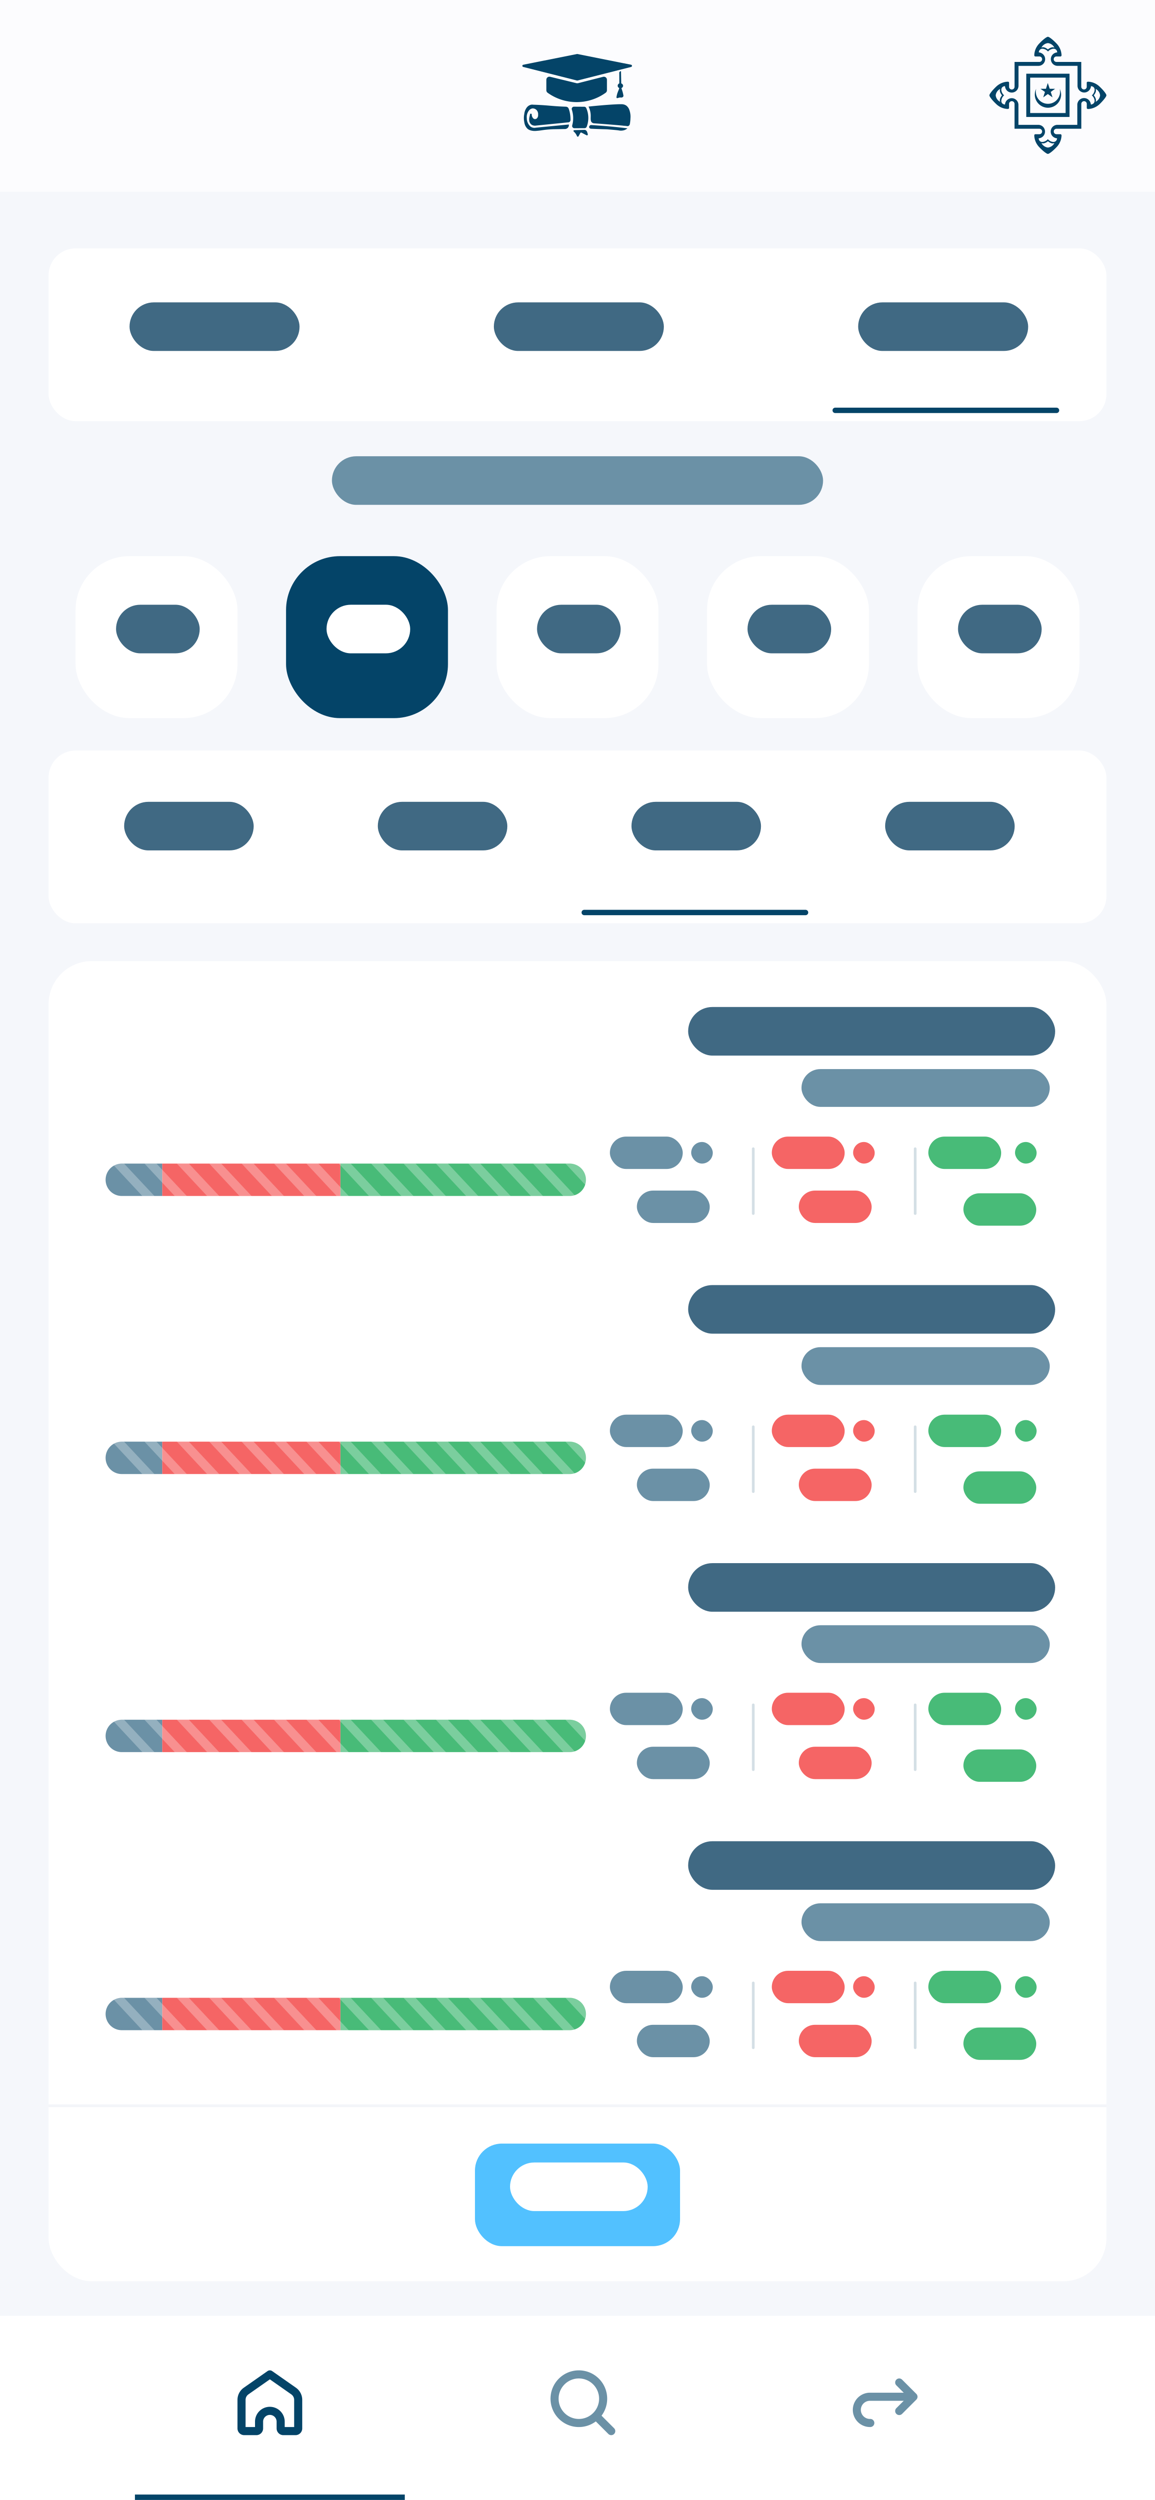 <svg xmlns="http://www.w3.org/2000/svg" xmlns:xlink="http://www.w3.org/1999/xlink" width="428" height="926" viewBox="0 0 428 926">
  <defs>
    <filter id="Square" x="9" y="347" width="410" height="507" filterUnits="userSpaceOnUse">
      <feOffset dy="3" input="SourceAlpha"/>
      <feGaussianBlur stdDeviation="3" result="blur"/>
      <feFlood flood-color="#044468" flood-opacity="0.161"/>
      <feComposite operator="in" in2="blur"/>
      <feComposite in="SourceGraphic"/>
    </filter>
    <clipPath id="clip-path">
      <rect width="368" height="399" fill="none"/>
    </clipPath>
    <clipPath id="clip-path-2">
      <rect x="-147" y="20" width="368" height="81" fill="none"/>
    </clipPath>
    <clipPath id="clip-path-3">
      <rect width="211.961" height="17.189" fill="none"/>
    </clipPath>
    <filter id="Btn" x="167" y="785" width="94" height="56" filterUnits="userSpaceOnUse">
      <feOffset dy="3" input="SourceAlpha"/>
      <feGaussianBlur stdDeviation="3" result="blur-2"/>
      <feFlood flood-color="#044468" flood-opacity="0.161"/>
      <feComposite operator="in" in2="blur-2"/>
      <feComposite in="SourceGraphic"/>
    </filter>
    <filter id="Btn-2" x="331" y="197" width="78" height="78" filterUnits="userSpaceOnUse">
      <feOffset dy="3" input="SourceAlpha"/>
      <feGaussianBlur stdDeviation="3" result="blur-3"/>
      <feFlood flood-color="#044468" flood-opacity="0.161"/>
      <feComposite operator="in" in2="blur-3"/>
      <feComposite in="SourceGraphic"/>
    </filter>
    <filter id="Btn-3" x="253" y="197" width="78" height="78" filterUnits="userSpaceOnUse">
      <feOffset dy="3" input="SourceAlpha"/>
      <feGaussianBlur stdDeviation="3" result="blur-4"/>
      <feFlood flood-color="#044468" flood-opacity="0.161"/>
      <feComposite operator="in" in2="blur-4"/>
      <feComposite in="SourceGraphic"/>
    </filter>
    <filter id="Btn-4" x="175" y="197" width="78" height="78" filterUnits="userSpaceOnUse">
      <feOffset dy="3" input="SourceAlpha"/>
      <feGaussianBlur stdDeviation="3" result="blur-5"/>
      <feFlood flood-color="#044468" flood-opacity="0.161"/>
      <feComposite operator="in" in2="blur-5"/>
      <feComposite in="SourceGraphic"/>
    </filter>
    <filter id="Btn-5" x="97" y="197" width="78" height="78" filterUnits="userSpaceOnUse">
      <feOffset dy="3" input="SourceAlpha"/>
      <feGaussianBlur stdDeviation="3" result="blur-6"/>
      <feFlood flood-color="#044468" flood-opacity="0.161"/>
      <feComposite operator="in" in2="blur-6"/>
      <feComposite in="SourceGraphic"/>
    </filter>
    <filter id="Btn-6" x="19" y="197" width="78" height="78" filterUnits="userSpaceOnUse">
      <feOffset dy="3" input="SourceAlpha"/>
      <feGaussianBlur stdDeviation="3" result="blur-7"/>
      <feFlood flood-color="#044468" flood-opacity="0.161"/>
      <feComposite operator="in" in2="blur-7"/>
      <feComposite in="SourceGraphic"/>
    </filter>
    <filter id="Square-2" x="9" y="269" width="410" height="82" filterUnits="userSpaceOnUse">
      <feOffset dy="3" input="SourceAlpha"/>
      <feGaussianBlur stdDeviation="3" result="blur-8"/>
      <feFlood flood-color="#044468" flood-opacity="0.161"/>
      <feComposite operator="in" in2="blur-8"/>
      <feComposite in="SourceGraphic"/>
    </filter>
    <clipPath id="clip-path-10">
      <rect width="368" height="28" fill="none"/>
    </clipPath>
    <filter id="Square-3" x="9" y="83" width="410" height="82" filterUnits="userSpaceOnUse">
      <feOffset dy="3" input="SourceAlpha"/>
      <feGaussianBlur stdDeviation="3" result="blur-9"/>
      <feFlood flood-color="#044468" flood-opacity="0.161"/>
      <feComposite operator="in" in2="blur-9"/>
      <feComposite in="SourceGraphic"/>
    </filter>
    <clipPath id="clip-path-11">
      <rect width="368" height="32" fill="none"/>
    </clipPath>
    <filter id="Menu" x="-6" y="851.802" width="440" height="78.197" filterUnits="userSpaceOnUse">
      <feOffset dy="-2" input="SourceAlpha"/>
      <feGaussianBlur stdDeviation="2" result="blur-10"/>
      <feFlood flood-color="#044468" flood-opacity="0.2"/>
      <feComposite operator="in" in2="blur-10"/>
      <feComposite in="SourceGraphic"/>
    </filter>
    <clipPath id="clip-Schools_Plachoder">
      <rect width="428" height="926"/>
    </clipPath>
  </defs>
  <g id="Schools_Plachoder" data-name="Schools – Plachoder" clip-path="url(#clip-Schools_Plachoder)">
    <rect width="428" height="926" fill="#fff"/>
    <g id="Section" transform="translate(-15 -34.708)">
      <rect id="Content" width="428" height="860" transform="translate(15 34.708)" fill="#f5f7fb"/>
      <g id="Articles" transform="translate(64.125 280.334)">
        <g id="Square-4" data-name="Square" transform="translate(-31.125 107.375)">
          <g transform="matrix(1, 0, 0, 1, -18, -353)" filter="url(#Square)">
            <rect id="Square-5" data-name="Square" width="392" height="489" rx="16" transform="translate(18 353)" fill="#fff"/>
          </g>
        </g>
        <line id="Break" x2="392" transform="translate(-31.125 534.375)" fill="none" stroke="#f3f5f9" stroke-width="1"/>
        <g id="Grid" transform="translate(-19.125 119.375)">
          <g id="List" clip-path="url(#clip-path)">
            <g id="Overlay" transform="translate(147 -12)" clip-path="url(#clip-path-2)" style="isolation: isolate">
              <g id="Schools" transform="translate(-100.369 -12.198)">
                <rect id="Square-6" data-name="Square" width="359.869" height="81" transform="translate(-41.5 32.197)" fill="none"/>
                <g id="_ٍStatus" data-name="ٍStatus" transform="translate(-6 44.823)">
                  <g id="Progresss" transform="translate(-34.02 44.375)">
                    <path id="Division" d="M0,0H85a6,6,0,0,1,6,6V6a6,6,0,0,1-6,6H0a0,0,0,0,1,0,0V0A0,0,0,0,1,0,0Z" transform="translate(89.52 1)" fill="#48bb78"/>
                    <path id="Division-2" data-name="Division" d="M6,0H21a0,0,0,0,1,0,0V12a0,0,0,0,1,0,0H6A6,6,0,0,1,0,6V6A6,6,0,0,1,6,0Z" transform="translate(2.52 1)" fill="#6b91a6"/>
                    <rect id="Division-3" data-name="Division" width="66" height="12" transform="translate(23.52 1)" fill="#f56565"/>
                    <g id="Patterns" transform="translate(2.559 -1.595)" clip-path="url(#clip-path-3)">
                      <g transform="translate(-38.559 1.625)">
                        <path id="Pattern" d="M-.135,5.058,3.117,8.091l.034,16.5L-.132,21.525Z" transform="translate(37.564 -2.829) rotate(-43)" fill="rgba(255,255,255,0.28)"/>
                      </g>
                      <g transform="translate(-26.559 1.625)">
                        <path id="Pattern-2" data-name="Pattern" d="M-.135,5.058,3.117,8.091l.034,16.5L-.132,21.525Z" transform="translate(37.564 -2.829) rotate(-43)" fill="rgba(255,255,255,0.28)"/>
                      </g>
                      <g transform="translate(-14.559 1.625)">
                        <path id="Pattern-3" data-name="Pattern" d="M-.135,5.058,3.117,8.091l.034,16.5L-.132,21.525Z" transform="translate(37.564 -2.829) rotate(-43)" fill="rgba(255,255,255,0.28)"/>
                      </g>
                      <g transform="translate(-2.559 1.625)">
                        <path id="Pattern-4" data-name="Pattern" d="M-.135,5.058,3.117,8.091l.034,16.5L-.132,21.525Z" transform="translate(37.564 -2.829) rotate(-43)" fill="rgba(255,255,255,0.28)"/>
                      </g>
                      <g transform="translate(9.441 1.625)">
                        <path id="Pattern-5" data-name="Pattern" d="M-.135,5.058,3.117,8.091l.034,16.5L-.132,21.525Z" transform="translate(37.564 -2.829) rotate(-43)" fill="rgba(255,255,255,0.28)"/>
                      </g>
                      <g transform="translate(21.441 1.625)">
                        <path id="Pattern-6" data-name="Pattern" d="M-.135,5.058,3.117,8.091l.034,16.5L-.132,21.525Z" transform="translate(37.564 -2.829) rotate(-43)" fill="rgba(255,255,255,0.28)"/>
                      </g>
                      <g transform="translate(33.441 1.625)">
                        <path id="Pattern-7" data-name="Pattern" d="M-.135,5.058,3.117,8.091l.034,16.5L-.132,21.525Z" transform="translate(37.564 -2.829) rotate(-43)" fill="rgba(255,255,255,0.28)"/>
                      </g>
                      <g transform="translate(45.441 1.625)">
                        <path id="Pattern-8" data-name="Pattern" d="M-.135,5.058,3.117,8.091l.034,16.5L-.132,21.525Z" transform="translate(37.564 -2.829) rotate(-43)" fill="rgba(255,255,255,0.28)"/>
                      </g>
                      <g transform="translate(57.441 1.625)">
                        <path id="Pattern-9" data-name="Pattern" d="M-.135,5.058,3.117,8.091l.034,16.5L-.132,21.525Z" transform="translate(37.564 -2.829) rotate(-43)" fill="rgba(255,255,255,0.28)"/>
                      </g>
                      <g transform="translate(69.441 1.625)">
                        <path id="Pattern-10" data-name="Pattern" d="M-.135,5.058,3.117,8.091l.034,16.5L-.132,21.525Z" transform="translate(37.564 -2.829) rotate(-43)" fill="rgba(255,255,255,0.28)"/>
                      </g>
                      <g transform="translate(81.441 1.625)">
                        <path id="Pattern-11" data-name="Pattern" d="M-.135,5.058,3.117,8.091l.034,16.5L-.132,21.525Z" transform="translate(37.564 -2.829) rotate(-43)" fill="rgba(255,255,255,0.28)"/>
                      </g>
                      <g transform="translate(93.441 1.625)">
                        <path id="Pattern-12" data-name="Pattern" d="M-.135,5.058,3.117,8.091l.034,16.5L-.132,21.525Z" transform="translate(37.564 -2.829) rotate(-43)" fill="rgba(255,255,255,0.28)"/>
                      </g>
                      <g transform="translate(105.441 1.625)">
                        <path id="Pattern-13" data-name="Pattern" d="M-.135,5.058,3.117,8.091l.034,16.5L-.132,21.525Z" transform="translate(37.564 -2.829) rotate(-43)" fill="rgba(255,255,255,0.28)"/>
                      </g>
                      <g transform="translate(117.441 1.625)">
                        <path id="Pattern-14" data-name="Pattern" d="M-.135,5.058,3.117,8.091l.034,16.5L-.132,21.525Z" transform="translate(37.564 -2.829) rotate(-43)" fill="rgba(255,255,255,0.28)"/>
                      </g>
                      <g transform="translate(129.441 1.625)">
                        <path id="Pattern-15" data-name="Pattern" d="M-.135,5.058,3.117,8.091l.034,16.5L-.132,21.525Z" transform="translate(37.564 -2.829) rotate(-43)" fill="rgba(255,255,255,0.28)"/>
                      </g>
                      <g transform="translate(141.441 1.625)">
                        <path id="Pattern-16" data-name="Pattern" d="M-.135,5.058,3.117,8.091l.034,16.5L-.132,21.525Z" transform="translate(37.564 -2.829) rotate(-43)" fill="rgba(255,255,255,0.28)"/>
                      </g>
                      <g transform="translate(153.441 1.625)">
                        <path id="Pattern-17" data-name="Pattern" d="M-.135,5.058,3.117,8.091l.034,16.5L-.132,21.525Z" transform="translate(37.564 -2.829) rotate(-43)" fill="rgba(255,255,255,0.28)"/>
                      </g>
                      <g transform="translate(165.441 1.625)">
                        <path id="Pattern-18" data-name="Pattern" d="M-.135,5.058,3.117,8.091l.034,16.5L-.132,21.525Z" transform="translate(37.564 -2.829) rotate(-43)" fill="rgba(255,255,255,0.28)"/>
                      </g>
                    </g>
                  </g>
                  <g id="List-2" data-name="List">
                    <g id="Count" transform="translate(118.5 -1.625)">
                      <rect id="Eclipse" width="8" height="8" rx="4" transform="translate(67 39)" fill="#6b91a6"/>
                      <rect id="Primitives" width="27" height="12" rx="6" transform="translate(46.869 57)" fill="#6b91a6"/>
                      <rect id="Primitives-2" data-name="Primitives" width="27" height="12" rx="6" transform="translate(36.869 37)" fill="#6b91a6"/>
                    </g>
                    <line id="Break-2" data-name="Break" y2="24" transform="translate(208.5 39.874)" fill="none" stroke="rgba(107,145,166,0.29)" stroke-linecap="round" stroke-width="1"/>
                    <g id="Count-2" data-name="Count" transform="translate(178.5 -1.625)">
                      <rect id="Eclipse-2" data-name="Eclipse" width="8" height="8" rx="4" transform="translate(67 39)" fill="#f56565"/>
                      <rect id="Primitives-3" data-name="Primitives" width="27" height="12" rx="6" transform="translate(46.869 57)" fill="#f56565"/>
                      <rect id="Primitives-4" data-name="Primitives" width="27" height="12" rx="6" transform="translate(36.869 37)" fill="#f56565"/>
                    </g>
                    <line id="Break-3" data-name="Break" y2="24" transform="translate(268.5 39.874)" fill="none" stroke="rgba(107,145,166,0.29)" stroke-linecap="round" stroke-width="1"/>
                    <g id="Count-3" data-name="Count" transform="translate(238.5 -1.625)">
                      <rect id="Eclipse-3" data-name="Eclipse" width="8" height="8" rx="4" transform="translate(67 39)" fill="#48bb78"/>
                      <rect id="Primitives-5" data-name="Primitives" width="27" height="12" rx="6" transform="translate(34.869 37)" fill="#48bb78"/>
                      <rect id="Primitives-6" data-name="Primitives" width="27" height="12" rx="6" transform="translate(47.869 58)" fill="#48bb78"/>
                    </g>
                  </g>
                </g>
                <g id="Details" transform="translate(233.804 54.198)">
                  <rect id="Primitives-7" data-name="Primitives" width="92" height="14" rx="7" transform="translate(-13.435 1)" fill="#6b91a6"/>
                </g>
                <g id="Heading" transform="translate(147.83 24.198)">
                  <rect id="Primitives-8" data-name="Primitives" width="136" height="18" rx="9" transform="translate(30.539 8)" fill="#406983"/>
                </g>
              </g>
            </g>
            <g transform="translate(0 103)">
              <g id="Overlay-2" data-name="Overlay" transform="translate(147 -12)" clip-path="url(#clip-path-2)" style="isolation: isolate">
                <g id="Schools-2" data-name="Schools" transform="translate(-100.369 -12.198)">
                  <rect id="Square-7" data-name="Square" width="359.869" height="81" transform="translate(-41.5 32.197)" fill="none"/>
                  <g id="_ٍStatus-2" data-name="ٍStatus" transform="translate(-6 44.823)">
                    <g id="Progresss-2" data-name="Progresss" transform="translate(-34.02 44.375)">
                      <path id="Division-4" data-name="Division" d="M0,0H85a6,6,0,0,1,6,6V6a6,6,0,0,1-6,6H0a0,0,0,0,1,0,0V0A0,0,0,0,1,0,0Z" transform="translate(89.52 1)" fill="#48bb78"/>
                      <path id="Division-5" data-name="Division" d="M6,0H21a0,0,0,0,1,0,0V12a0,0,0,0,1,0,0H6A6,6,0,0,1,0,6V6A6,6,0,0,1,6,0Z" transform="translate(2.52 1)" fill="#6b91a6"/>
                      <rect id="Division-6" data-name="Division" width="66" height="12" transform="translate(23.52 1)" fill="#f56565"/>
                      <g id="Patterns-2" data-name="Patterns" transform="translate(2.559 -1.595)" clip-path="url(#clip-path-3)">
                        <g transform="translate(-38.559 1.625)">
                          <path id="Pattern-19" data-name="Pattern" d="M-.135,5.058,3.117,8.091l.034,16.5L-.132,21.525Z" transform="translate(37.564 -2.829) rotate(-43)" fill="rgba(255,255,255,0.28)"/>
                        </g>
                        <g transform="translate(-26.559 1.625)">
                          <path id="Pattern-20" data-name="Pattern" d="M-.135,5.058,3.117,8.091l.034,16.5L-.132,21.525Z" transform="translate(37.564 -2.829) rotate(-43)" fill="rgba(255,255,255,0.28)"/>
                        </g>
                        <g transform="translate(-14.559 1.625)">
                          <path id="Pattern-21" data-name="Pattern" d="M-.135,5.058,3.117,8.091l.034,16.5L-.132,21.525Z" transform="translate(37.564 -2.829) rotate(-43)" fill="rgba(255,255,255,0.28)"/>
                        </g>
                        <g transform="translate(-2.559 1.625)">
                          <path id="Pattern-22" data-name="Pattern" d="M-.135,5.058,3.117,8.091l.034,16.5L-.132,21.525Z" transform="translate(37.564 -2.829) rotate(-43)" fill="rgba(255,255,255,0.28)"/>
                        </g>
                        <g transform="translate(9.441 1.625)">
                          <path id="Pattern-23" data-name="Pattern" d="M-.135,5.058,3.117,8.091l.034,16.5L-.132,21.525Z" transform="translate(37.564 -2.829) rotate(-43)" fill="rgba(255,255,255,0.28)"/>
                        </g>
                        <g transform="translate(21.441 1.625)">
                          <path id="Pattern-24" data-name="Pattern" d="M-.135,5.058,3.117,8.091l.034,16.5L-.132,21.525Z" transform="translate(37.564 -2.829) rotate(-43)" fill="rgba(255,255,255,0.28)"/>
                        </g>
                        <g transform="translate(33.441 1.625)">
                          <path id="Pattern-25" data-name="Pattern" d="M-.135,5.058,3.117,8.091l.034,16.5L-.132,21.525Z" transform="translate(37.564 -2.829) rotate(-43)" fill="rgba(255,255,255,0.28)"/>
                        </g>
                        <g transform="translate(45.441 1.625)">
                          <path id="Pattern-26" data-name="Pattern" d="M-.135,5.058,3.117,8.091l.034,16.5L-.132,21.525Z" transform="translate(37.564 -2.829) rotate(-43)" fill="rgba(255,255,255,0.28)"/>
                        </g>
                        <g transform="translate(57.441 1.625)">
                          <path id="Pattern-27" data-name="Pattern" d="M-.135,5.058,3.117,8.091l.034,16.5L-.132,21.525Z" transform="translate(37.564 -2.829) rotate(-43)" fill="rgba(255,255,255,0.28)"/>
                        </g>
                        <g transform="translate(69.441 1.625)">
                          <path id="Pattern-28" data-name="Pattern" d="M-.135,5.058,3.117,8.091l.034,16.5L-.132,21.525Z" transform="translate(37.564 -2.829) rotate(-43)" fill="rgba(255,255,255,0.28)"/>
                        </g>
                        <g transform="translate(81.441 1.625)">
                          <path id="Pattern-29" data-name="Pattern" d="M-.135,5.058,3.117,8.091l.034,16.5L-.132,21.525Z" transform="translate(37.564 -2.829) rotate(-43)" fill="rgba(255,255,255,0.28)"/>
                        </g>
                        <g transform="translate(93.441 1.625)">
                          <path id="Pattern-30" data-name="Pattern" d="M-.135,5.058,3.117,8.091l.034,16.5L-.132,21.525Z" transform="translate(37.564 -2.829) rotate(-43)" fill="rgba(255,255,255,0.28)"/>
                        </g>
                        <g transform="translate(105.441 1.625)">
                          <path id="Pattern-31" data-name="Pattern" d="M-.135,5.058,3.117,8.091l.034,16.5L-.132,21.525Z" transform="translate(37.564 -2.829) rotate(-43)" fill="rgba(255,255,255,0.28)"/>
                        </g>
                        <g transform="translate(117.441 1.625)">
                          <path id="Pattern-32" data-name="Pattern" d="M-.135,5.058,3.117,8.091l.034,16.5L-.132,21.525Z" transform="translate(37.564 -2.829) rotate(-43)" fill="rgba(255,255,255,0.28)"/>
                        </g>
                        <g transform="translate(129.441 1.625)">
                          <path id="Pattern-33" data-name="Pattern" d="M-.135,5.058,3.117,8.091l.034,16.5L-.132,21.525Z" transform="translate(37.564 -2.829) rotate(-43)" fill="rgba(255,255,255,0.28)"/>
                        </g>
                        <g transform="translate(141.441 1.625)">
                          <path id="Pattern-34" data-name="Pattern" d="M-.135,5.058,3.117,8.091l.034,16.5L-.132,21.525Z" transform="translate(37.564 -2.829) rotate(-43)" fill="rgba(255,255,255,0.28)"/>
                        </g>
                        <g transform="translate(153.441 1.625)">
                          <path id="Pattern-35" data-name="Pattern" d="M-.135,5.058,3.117,8.091l.034,16.5L-.132,21.525Z" transform="translate(37.564 -2.829) rotate(-43)" fill="rgba(255,255,255,0.28)"/>
                        </g>
                        <g transform="translate(165.441 1.625)">
                          <path id="Pattern-36" data-name="Pattern" d="M-.135,5.058,3.117,8.091l.034,16.5L-.132,21.525Z" transform="translate(37.564 -2.829) rotate(-43)" fill="rgba(255,255,255,0.28)"/>
                        </g>
                      </g>
                    </g>
                    <g id="List-3" data-name="List">
                      <g id="Count-4" data-name="Count" transform="translate(118.5 -1.625)">
                        <rect id="Eclipse-4" data-name="Eclipse" width="8" height="8" rx="4" transform="translate(67 39)" fill="#6b91a6"/>
                        <rect id="Primitives-9" data-name="Primitives" width="27" height="12" rx="6" transform="translate(46.869 57)" fill="#6b91a6"/>
                        <rect id="Primitives-10" data-name="Primitives" width="27" height="12" rx="6" transform="translate(36.869 37)" fill="#6b91a6"/>
                      </g>
                      <line id="Break-4" data-name="Break" y2="24" transform="translate(208.5 39.874)" fill="none" stroke="rgba(107,145,166,0.29)" stroke-linecap="round" stroke-width="1"/>
                      <g id="Count-5" data-name="Count" transform="translate(178.5 -1.625)">
                        <rect id="Eclipse-5" data-name="Eclipse" width="8" height="8" rx="4" transform="translate(67 39)" fill="#f56565"/>
                        <rect id="Primitives-11" data-name="Primitives" width="27" height="12" rx="6" transform="translate(46.869 57)" fill="#f56565"/>
                        <rect id="Primitives-12" data-name="Primitives" width="27" height="12" rx="6" transform="translate(36.869 37)" fill="#f56565"/>
                      </g>
                      <line id="Break-5" data-name="Break" y2="24" transform="translate(268.5 39.874)" fill="none" stroke="rgba(107,145,166,0.29)" stroke-linecap="round" stroke-width="1"/>
                      <g id="Count-6" data-name="Count" transform="translate(238.5 -1.625)">
                        <rect id="Eclipse-6" data-name="Eclipse" width="8" height="8" rx="4" transform="translate(67 39)" fill="#48bb78"/>
                        <rect id="Primitives-13" data-name="Primitives" width="27" height="12" rx="6" transform="translate(34.869 37)" fill="#48bb78"/>
                        <rect id="Primitives-14" data-name="Primitives" width="27" height="12" rx="6" transform="translate(47.869 58)" fill="#48bb78"/>
                      </g>
                    </g>
                  </g>
                  <g id="Details-2" data-name="Details" transform="translate(233.804 54.198)">
                    <rect id="Primitives-15" data-name="Primitives" width="92" height="14" rx="7" transform="translate(-13.435 1)" fill="#6b91a6"/>
                  </g>
                  <g id="Heading-2" data-name="Heading" transform="translate(147.83 24.198)">
                    <rect id="Primitives-16" data-name="Primitives" width="136" height="18" rx="9" transform="translate(30.539 8)" fill="#406983"/>
                  </g>
                </g>
              </g>
            </g>
            <g transform="translate(0 206)">
              <g id="Overlay-3" data-name="Overlay" transform="translate(147 -12)" clip-path="url(#clip-path-2)" style="isolation: isolate">
                <g id="Schools-3" data-name="Schools" transform="translate(-100.369 -12.198)">
                  <rect id="Square-8" data-name="Square" width="359.869" height="81" transform="translate(-41.5 32.197)" fill="none"/>
                  <g id="_ٍStatus-3" data-name="ٍStatus" transform="translate(-6 44.823)">
                    <g id="Progresss-3" data-name="Progresss" transform="translate(-34.02 44.375)">
                      <path id="Division-7" data-name="Division" d="M0,0H85a6,6,0,0,1,6,6V6a6,6,0,0,1-6,6H0a0,0,0,0,1,0,0V0A0,0,0,0,1,0,0Z" transform="translate(89.52 1)" fill="#48bb78"/>
                      <path id="Division-8" data-name="Division" d="M6,0H21a0,0,0,0,1,0,0V12a0,0,0,0,1,0,0H6A6,6,0,0,1,0,6V6A6,6,0,0,1,6,0Z" transform="translate(2.52 1)" fill="#6b91a6"/>
                      <rect id="Division-9" data-name="Division" width="66" height="12" transform="translate(23.52 1)" fill="#f56565"/>
                      <g id="Patterns-3" data-name="Patterns" transform="translate(2.559 -1.595)" clip-path="url(#clip-path-3)">
                        <g transform="translate(-38.559 1.625)">
                          <path id="Pattern-37" data-name="Pattern" d="M-.135,5.058,3.117,8.091l.034,16.5L-.132,21.525Z" transform="translate(37.564 -2.829) rotate(-43)" fill="rgba(255,255,255,0.28)"/>
                        </g>
                        <g transform="translate(-26.559 1.625)">
                          <path id="Pattern-38" data-name="Pattern" d="M-.135,5.058,3.117,8.091l.034,16.5L-.132,21.525Z" transform="translate(37.564 -2.829) rotate(-43)" fill="rgba(255,255,255,0.28)"/>
                        </g>
                        <g transform="translate(-14.559 1.625)">
                          <path id="Pattern-39" data-name="Pattern" d="M-.135,5.058,3.117,8.091l.034,16.5L-.132,21.525Z" transform="translate(37.564 -2.829) rotate(-43)" fill="rgba(255,255,255,0.28)"/>
                        </g>
                        <g transform="translate(-2.559 1.625)">
                          <path id="Pattern-40" data-name="Pattern" d="M-.135,5.058,3.117,8.091l.034,16.5L-.132,21.525Z" transform="translate(37.564 -2.829) rotate(-43)" fill="rgba(255,255,255,0.28)"/>
                        </g>
                        <g transform="translate(9.441 1.625)">
                          <path id="Pattern-41" data-name="Pattern" d="M-.135,5.058,3.117,8.091l.034,16.5L-.132,21.525Z" transform="translate(37.564 -2.829) rotate(-43)" fill="rgba(255,255,255,0.28)"/>
                        </g>
                        <g transform="translate(21.441 1.625)">
                          <path id="Pattern-42" data-name="Pattern" d="M-.135,5.058,3.117,8.091l.034,16.5L-.132,21.525Z" transform="translate(37.564 -2.829) rotate(-43)" fill="rgba(255,255,255,0.28)"/>
                        </g>
                        <g transform="translate(33.441 1.625)">
                          <path id="Pattern-43" data-name="Pattern" d="M-.135,5.058,3.117,8.091l.034,16.5L-.132,21.525Z" transform="translate(37.564 -2.829) rotate(-43)" fill="rgba(255,255,255,0.28)"/>
                        </g>
                        <g transform="translate(45.441 1.625)">
                          <path id="Pattern-44" data-name="Pattern" d="M-.135,5.058,3.117,8.091l.034,16.5L-.132,21.525Z" transform="translate(37.564 -2.829) rotate(-43)" fill="rgba(255,255,255,0.28)"/>
                        </g>
                        <g transform="translate(57.441 1.625)">
                          <path id="Pattern-45" data-name="Pattern" d="M-.135,5.058,3.117,8.091l.034,16.5L-.132,21.525Z" transform="translate(37.564 -2.829) rotate(-43)" fill="rgba(255,255,255,0.28)"/>
                        </g>
                        <g transform="translate(69.441 1.625)">
                          <path id="Pattern-46" data-name="Pattern" d="M-.135,5.058,3.117,8.091l.034,16.5L-.132,21.525Z" transform="translate(37.564 -2.829) rotate(-43)" fill="rgba(255,255,255,0.28)"/>
                        </g>
                        <g transform="translate(81.441 1.625)">
                          <path id="Pattern-47" data-name="Pattern" d="M-.135,5.058,3.117,8.091l.034,16.5L-.132,21.525Z" transform="translate(37.564 -2.829) rotate(-43)" fill="rgba(255,255,255,0.28)"/>
                        </g>
                        <g transform="translate(93.441 1.625)">
                          <path id="Pattern-48" data-name="Pattern" d="M-.135,5.058,3.117,8.091l.034,16.5L-.132,21.525Z" transform="translate(37.564 -2.829) rotate(-43)" fill="rgba(255,255,255,0.28)"/>
                        </g>
                        <g transform="translate(105.441 1.625)">
                          <path id="Pattern-49" data-name="Pattern" d="M-.135,5.058,3.117,8.091l.034,16.5L-.132,21.525Z" transform="translate(37.564 -2.829) rotate(-43)" fill="rgba(255,255,255,0.28)"/>
                        </g>
                        <g transform="translate(117.441 1.625)">
                          <path id="Pattern-50" data-name="Pattern" d="M-.135,5.058,3.117,8.091l.034,16.5L-.132,21.525Z" transform="translate(37.564 -2.829) rotate(-43)" fill="rgba(255,255,255,0.28)"/>
                        </g>
                        <g transform="translate(129.441 1.625)">
                          <path id="Pattern-51" data-name="Pattern" d="M-.135,5.058,3.117,8.091l.034,16.5L-.132,21.525Z" transform="translate(37.564 -2.829) rotate(-43)" fill="rgba(255,255,255,0.28)"/>
                        </g>
                        <g transform="translate(141.441 1.625)">
                          <path id="Pattern-52" data-name="Pattern" d="M-.135,5.058,3.117,8.091l.034,16.5L-.132,21.525Z" transform="translate(37.564 -2.829) rotate(-43)" fill="rgba(255,255,255,0.28)"/>
                        </g>
                        <g transform="translate(153.441 1.625)">
                          <path id="Pattern-53" data-name="Pattern" d="M-.135,5.058,3.117,8.091l.034,16.5L-.132,21.525Z" transform="translate(37.564 -2.829) rotate(-43)" fill="rgba(255,255,255,0.28)"/>
                        </g>
                        <g transform="translate(165.441 1.625)">
                          <path id="Pattern-54" data-name="Pattern" d="M-.135,5.058,3.117,8.091l.034,16.5L-.132,21.525Z" transform="translate(37.564 -2.829) rotate(-43)" fill="rgba(255,255,255,0.28)"/>
                        </g>
                      </g>
                    </g>
                    <g id="List-4" data-name="List">
                      <g id="Count-7" data-name="Count" transform="translate(118.5 -1.625)">
                        <rect id="Eclipse-7" data-name="Eclipse" width="8" height="8" rx="4" transform="translate(67 39)" fill="#6b91a6"/>
                        <rect id="Primitives-17" data-name="Primitives" width="27" height="12" rx="6" transform="translate(46.869 57)" fill="#6b91a6"/>
                        <rect id="Primitives-18" data-name="Primitives" width="27" height="12" rx="6" transform="translate(36.869 37)" fill="#6b91a6"/>
                      </g>
                      <line id="Break-6" data-name="Break" y2="24" transform="translate(208.5 39.874)" fill="none" stroke="rgba(107,145,166,0.29)" stroke-linecap="round" stroke-width="1"/>
                      <g id="Count-8" data-name="Count" transform="translate(178.5 -1.625)">
                        <rect id="Eclipse-8" data-name="Eclipse" width="8" height="8" rx="4" transform="translate(67 39)" fill="#f56565"/>
                        <rect id="Primitives-19" data-name="Primitives" width="27" height="12" rx="6" transform="translate(46.869 57)" fill="#f56565"/>
                        <rect id="Primitives-20" data-name="Primitives" width="27" height="12" rx="6" transform="translate(36.869 37)" fill="#f56565"/>
                      </g>
                      <line id="Break-7" data-name="Break" y2="24" transform="translate(268.5 39.874)" fill="none" stroke="rgba(107,145,166,0.29)" stroke-linecap="round" stroke-width="1"/>
                      <g id="Count-9" data-name="Count" transform="translate(238.5 -1.625)">
                        <rect id="Eclipse-9" data-name="Eclipse" width="8" height="8" rx="4" transform="translate(67 39)" fill="#48bb78"/>
                        <rect id="Primitives-21" data-name="Primitives" width="27" height="12" rx="6" transform="translate(34.869 37)" fill="#48bb78"/>
                        <rect id="Primitives-22" data-name="Primitives" width="27" height="12" rx="6" transform="translate(47.869 58)" fill="#48bb78"/>
                      </g>
                    </g>
                  </g>
                  <g id="Details-3" data-name="Details" transform="translate(233.804 54.198)">
                    <rect id="Primitives-23" data-name="Primitives" width="92" height="14" rx="7" transform="translate(-13.435 1)" fill="#6b91a6"/>
                  </g>
                  <g id="Heading-3" data-name="Heading" transform="translate(147.83 24.198)">
                    <rect id="Primitives-24" data-name="Primitives" width="136" height="18" rx="9" transform="translate(30.539 8)" fill="#406983"/>
                  </g>
                </g>
              </g>
            </g>
            <g transform="translate(0 309)">
              <g id="Overlay-4" data-name="Overlay" transform="translate(147 -12)" clip-path="url(#clip-path-2)" style="isolation: isolate">
                <g id="Schools-4" data-name="Schools" transform="translate(-100.369 -12.198)">
                  <rect id="Square-9" data-name="Square" width="359.869" height="81" transform="translate(-41.5 32.197)" fill="none"/>
                  <g id="_ٍStatus-4" data-name="ٍStatus" transform="translate(-6 44.823)">
                    <g id="Progresss-4" data-name="Progresss" transform="translate(-34.02 44.375)">
                      <path id="Division-10" data-name="Division" d="M0,0H85a6,6,0,0,1,6,6V6a6,6,0,0,1-6,6H0a0,0,0,0,1,0,0V0A0,0,0,0,1,0,0Z" transform="translate(89.52 1)" fill="#48bb78"/>
                      <path id="Division-11" data-name="Division" d="M6,0H21a0,0,0,0,1,0,0V12a0,0,0,0,1,0,0H6A6,6,0,0,1,0,6V6A6,6,0,0,1,6,0Z" transform="translate(2.52 1)" fill="#6b91a6"/>
                      <rect id="Division-12" data-name="Division" width="66" height="12" transform="translate(23.52 1)" fill="#f56565"/>
                      <g id="Patterns-4" data-name="Patterns" transform="translate(2.559 -1.595)" clip-path="url(#clip-path-3)">
                        <g transform="translate(-38.559 1.625)">
                          <path id="Pattern-55" data-name="Pattern" d="M-.135,5.058,3.117,8.091l.034,16.5L-.132,21.525Z" transform="translate(37.564 -2.829) rotate(-43)" fill="rgba(255,255,255,0.28)"/>
                        </g>
                        <g transform="translate(-26.559 1.625)">
                          <path id="Pattern-56" data-name="Pattern" d="M-.135,5.058,3.117,8.091l.034,16.5L-.132,21.525Z" transform="translate(37.564 -2.829) rotate(-43)" fill="rgba(255,255,255,0.28)"/>
                        </g>
                        <g transform="translate(-14.559 1.625)">
                          <path id="Pattern-57" data-name="Pattern" d="M-.135,5.058,3.117,8.091l.034,16.5L-.132,21.525Z" transform="translate(37.564 -2.829) rotate(-43)" fill="rgba(255,255,255,0.28)"/>
                        </g>
                        <g transform="translate(-2.559 1.625)">
                          <path id="Pattern-58" data-name="Pattern" d="M-.135,5.058,3.117,8.091l.034,16.5L-.132,21.525Z" transform="translate(37.564 -2.829) rotate(-43)" fill="rgba(255,255,255,0.28)"/>
                        </g>
                        <g transform="translate(9.441 1.625)">
                          <path id="Pattern-59" data-name="Pattern" d="M-.135,5.058,3.117,8.091l.034,16.5L-.132,21.525Z" transform="translate(37.564 -2.829) rotate(-43)" fill="rgba(255,255,255,0.28)"/>
                        </g>
                        <g transform="translate(21.441 1.625)">
                          <path id="Pattern-60" data-name="Pattern" d="M-.135,5.058,3.117,8.091l.034,16.5L-.132,21.525Z" transform="translate(37.564 -2.829) rotate(-43)" fill="rgba(255,255,255,0.28)"/>
                        </g>
                        <g transform="translate(33.441 1.625)">
                          <path id="Pattern-61" data-name="Pattern" d="M-.135,5.058,3.117,8.091l.034,16.5L-.132,21.525Z" transform="translate(37.564 -2.829) rotate(-43)" fill="rgba(255,255,255,0.28)"/>
                        </g>
                        <g transform="translate(45.441 1.625)">
                          <path id="Pattern-62" data-name="Pattern" d="M-.135,5.058,3.117,8.091l.034,16.5L-.132,21.525Z" transform="translate(37.564 -2.829) rotate(-43)" fill="rgba(255,255,255,0.28)"/>
                        </g>
                        <g transform="translate(57.441 1.625)">
                          <path id="Pattern-63" data-name="Pattern" d="M-.135,5.058,3.117,8.091l.034,16.5L-.132,21.525Z" transform="translate(37.564 -2.829) rotate(-43)" fill="rgba(255,255,255,0.28)"/>
                        </g>
                        <g transform="translate(69.441 1.625)">
                          <path id="Pattern-64" data-name="Pattern" d="M-.135,5.058,3.117,8.091l.034,16.5L-.132,21.525Z" transform="translate(37.564 -2.829) rotate(-43)" fill="rgba(255,255,255,0.28)"/>
                        </g>
                        <g transform="translate(81.441 1.625)">
                          <path id="Pattern-65" data-name="Pattern" d="M-.135,5.058,3.117,8.091l.034,16.5L-.132,21.525Z" transform="translate(37.564 -2.829) rotate(-43)" fill="rgba(255,255,255,0.28)"/>
                        </g>
                        <g transform="translate(93.441 1.625)">
                          <path id="Pattern-66" data-name="Pattern" d="M-.135,5.058,3.117,8.091l.034,16.5L-.132,21.525Z" transform="translate(37.564 -2.829) rotate(-43)" fill="rgba(255,255,255,0.28)"/>
                        </g>
                        <g transform="translate(105.441 1.625)">
                          <path id="Pattern-67" data-name="Pattern" d="M-.135,5.058,3.117,8.091l.034,16.5L-.132,21.525Z" transform="translate(37.564 -2.829) rotate(-43)" fill="rgba(255,255,255,0.28)"/>
                        </g>
                        <g transform="translate(117.441 1.625)">
                          <path id="Pattern-68" data-name="Pattern" d="M-.135,5.058,3.117,8.091l.034,16.5L-.132,21.525Z" transform="translate(37.564 -2.829) rotate(-43)" fill="rgba(255,255,255,0.28)"/>
                        </g>
                        <g transform="translate(129.441 1.625)">
                          <path id="Pattern-69" data-name="Pattern" d="M-.135,5.058,3.117,8.091l.034,16.5L-.132,21.525Z" transform="translate(37.564 -2.829) rotate(-43)" fill="rgba(255,255,255,0.28)"/>
                        </g>
                        <g transform="translate(141.441 1.625)">
                          <path id="Pattern-70" data-name="Pattern" d="M-.135,5.058,3.117,8.091l.034,16.5L-.132,21.525Z" transform="translate(37.564 -2.829) rotate(-43)" fill="rgba(255,255,255,0.28)"/>
                        </g>
                        <g transform="translate(153.441 1.625)">
                          <path id="Pattern-71" data-name="Pattern" d="M-.135,5.058,3.117,8.091l.034,16.5L-.132,21.525Z" transform="translate(37.564 -2.829) rotate(-43)" fill="rgba(255,255,255,0.28)"/>
                        </g>
                        <g transform="translate(165.441 1.625)">
                          <path id="Pattern-72" data-name="Pattern" d="M-.135,5.058,3.117,8.091l.034,16.5L-.132,21.525Z" transform="translate(37.564 -2.829) rotate(-43)" fill="rgba(255,255,255,0.28)"/>
                        </g>
                      </g>
                    </g>
                    <g id="List-5" data-name="List">
                      <g id="Count-10" data-name="Count" transform="translate(118.5 -1.625)">
                        <rect id="Eclipse-10" data-name="Eclipse" width="8" height="8" rx="4" transform="translate(67 39)" fill="#6b91a6"/>
                        <rect id="Primitives-25" data-name="Primitives" width="27" height="12" rx="6" transform="translate(46.869 57)" fill="#6b91a6"/>
                        <rect id="Primitives-26" data-name="Primitives" width="27" height="12" rx="6" transform="translate(36.869 37)" fill="#6b91a6"/>
                      </g>
                      <line id="Break-8" data-name="Break" y2="24" transform="translate(208.5 39.874)" fill="none" stroke="rgba(107,145,166,0.29)" stroke-linecap="round" stroke-width="1"/>
                      <g id="Count-11" data-name="Count" transform="translate(178.5 -1.625)">
                        <rect id="Eclipse-11" data-name="Eclipse" width="8" height="8" rx="4" transform="translate(67 39)" fill="#f56565"/>
                        <rect id="Primitives-27" data-name="Primitives" width="27" height="12" rx="6" transform="translate(46.869 57)" fill="#f56565"/>
                        <rect id="Primitives-28" data-name="Primitives" width="27" height="12" rx="6" transform="translate(36.869 37)" fill="#f56565"/>
                      </g>
                      <line id="Break-9" data-name="Break" y2="24" transform="translate(268.5 39.874)" fill="none" stroke="rgba(107,145,166,0.29)" stroke-linecap="round" stroke-width="1"/>
                      <g id="Count-12" data-name="Count" transform="translate(238.5 -1.625)">
                        <rect id="Eclipse-12" data-name="Eclipse" width="8" height="8" rx="4" transform="translate(67 39)" fill="#48bb78"/>
                        <rect id="Primitives-29" data-name="Primitives" width="27" height="12" rx="6" transform="translate(34.869 37)" fill="#48bb78"/>
                        <rect id="Primitives-30" data-name="Primitives" width="27" height="12" rx="6" transform="translate(47.869 58)" fill="#48bb78"/>
                      </g>
                    </g>
                  </g>
                  <g id="Details-4" data-name="Details" transform="translate(233.804 54.198)">
                    <rect id="Primitives-31" data-name="Primitives" width="92" height="14" rx="7" transform="translate(-13.435 1)" fill="#6b91a6"/>
                  </g>
                  <g id="Heading-4" data-name="Heading" transform="translate(147.83 24.198)">
                    <rect id="Primitives-32" data-name="Primitives" width="136" height="18" rx="9" transform="translate(30.539 8)" fill="#406983"/>
                  </g>
                </g>
              </g>
            </g>
          </g>
        </g>
        <g id="Btn-Small" transform="translate(126.875 545.375)">
          <g transform="matrix(1, 0, 0, 1, -176, -791)" filter="url(#Btn)">
            <rect id="Btn-7" data-name="Btn" width="76" height="38" rx="10" transform="translate(176 791)" fill="#52c1ff"/>
          </g>
          <rect id="Primitives-33" data-name="Primitives" width="51" height="18" rx="9" transform="translate(13 10)" fill="#fff"/>
        </g>
      </g>
      <g id="Tags" transform="translate(43 237.708)">
        <g id="Btn-Square" transform="translate(268 -320.708)">
          <g transform="matrix(1, 0, 0, 1, -296, 117.71)" filter="url(#Btn-2)">
            <rect id="Btn-8" data-name="Btn" width="60" height="60" rx="20" transform="translate(340 203)" fill="#fff"/>
          </g>
          <rect id="Primitives-34" data-name="Primitives" width="31" height="18" rx="9" transform="translate(59 341.707)" fill="#406983"/>
        </g>
        <g id="Btn-Square-2" data-name="Btn-Square" transform="translate(190 -320.708)">
          <g transform="matrix(1, 0, 0, 1, -218, 117.71)" filter="url(#Btn-3)">
            <rect id="Btn-9" data-name="Btn" width="60" height="60" rx="20" transform="translate(262 203)" fill="#fff"/>
          </g>
          <rect id="Primitives-35" data-name="Primitives" width="31" height="18" rx="9" transform="translate(59 341.707)" fill="#406983"/>
        </g>
        <g id="Btn-Square-3" data-name="Btn-Square" transform="translate(112 -320.708)">
          <g transform="matrix(1, 0, 0, 1, -140, 117.71)" filter="url(#Btn-4)">
            <rect id="Btn-10" data-name="Btn" width="60" height="60" rx="20" transform="translate(184 203)" fill="#fff"/>
          </g>
          <rect id="Primitives-36" data-name="Primitives" width="31" height="18" rx="9" transform="translate(59 341.707)" fill="#406983"/>
        </g>
        <g id="Btn-Square-4" data-name="Btn-Square" transform="translate(34 -320.708)">
          <g transform="matrix(1, 0, 0, 1, -62, 117.71)" filter="url(#Btn-5)">
            <rect id="Btn-11" data-name="Btn" width="60" height="60" rx="20" transform="translate(106 203)" fill="#044468"/>
          </g>
          <rect id="Primitives-37" data-name="Primitives" width="31" height="18" rx="9" transform="translate(59 341.707)" fill="#fff"/>
        </g>
        <g id="Btn-Square-5" data-name="Btn-Square" transform="translate(-44 -320.708)">
          <g transform="matrix(1, 0, 0, 1, 16, 117.71)" filter="url(#Btn-6)">
            <rect id="Btn-12" data-name="Btn" width="60" height="60" rx="20" transform="translate(28 203)" fill="#fff"/>
          </g>
          <rect id="Primitives-38" data-name="Primitives" width="31" height="18" rx="9" transform="translate(59 341.707)" fill="#406983"/>
        </g>
      </g>
      <g id="Sub_Tab" data-name="Sub Tab" transform="translate(33 309.708)">
        <g id="Square-10" data-name="Square">
          <g transform="matrix(1, 0, 0, 1, -18, -275)" filter="url(#Square-2)">
            <rect id="Square-11" data-name="Square" width="392" height="64" rx="10" transform="translate(18 275)" fill="#fff"/>
          </g>
        </g>
        <g id="Links" transform="translate(13 18)" clip-path="url(#clip-path-10)">
          <g transform="translate(-548.303 -556.272)">
            <rect id="Primitives-39" data-name="Primitives" width="48" height="18" rx="9" transform="translate(563.303 560.272)" fill="#406983"/>
          </g>
          <g transform="translate(-454.303 -556.272)">
            <rect id="Primitives-40" data-name="Primitives" width="48" height="18" rx="9" transform="translate(563.303 560.272)" fill="#406983"/>
          </g>
          <g transform="translate(-360.303 -556.272)">
            <rect id="Primitives-41" data-name="Primitives" width="48" height="18" rx="9" transform="translate(563.303 560.272)" fill="#406983"/>
          </g>
          <g transform="translate(-266.303 -556.272)">
            <rect id="Primitives-42" data-name="Primitives" width="48" height="18" rx="9" transform="translate(563.303 560.272)" fill="#406983"/>
          </g>
        </g>
        <path id="Active" d="M82,0H0" transform="translate(198.5 63)" fill="#044468" stroke="#044468" stroke-linecap="round" stroke-width="2"/>
      </g>
      <g id="Title" transform="translate(293.86 87.564)">
        <rect id="Primitives-43" data-name="Primitives" width="182" height="18" rx="9" transform="translate(-155.86 116.144)" fill="#6b91a6"/>
      </g>
      <g id="Tabs" transform="translate(33 123.708)">
        <g id="Square-12" data-name="Square">
          <g transform="matrix(1, 0, 0, 1, -18, -89)" filter="url(#Square-3)">
            <rect id="Square-13" data-name="Square" width="392" height="64" rx="10" transform="translate(18 89)" fill="#fff"/>
          </g>
        </g>
        <g id="Links-2" data-name="Links" transform="translate(12 16)" clip-path="url(#clip-path-11)">
          <g transform="translate(-271.806 -16.144)">
            <rect id="Primitives-44" data-name="Primitives" width="63" height="18" rx="9" transform="translate(289.806 23.144)" fill="#406983"/>
          </g>
          <g transform="translate(-136.806 -16.144)">
            <rect id="Primitives-45" data-name="Primitives" width="63" height="18" rx="9" transform="translate(289.806 23.144)" fill="#406983"/>
          </g>
          <g transform="translate(-1.806 -16.144)">
            <rect id="Primitives-46" data-name="Primitives" width="63" height="18" rx="9" transform="translate(289.806 23.144)" fill="#406983"/>
          </g>
        </g>
        <path id="Active-2" data-name="Active" d="M82,0H0" transform="translate(291.5 63)" fill="#044468" stroke="#044468" stroke-linecap="round" stroke-width="2"/>
      </g>
    </g>
    <g id="Footer">
      <g id="Menu-2" data-name="Menu" transform="translate(0 859.802)">
        <g transform="matrix(1, 0, 0, 1, 0, -859.8)" filter="url(#Menu)">
          <path id="Menu-3" data-name="Menu" d="M0,0H428V66.2H0Z" transform="translate(0 859.8)" fill="#fff"/>
        </g>
        <g id="Share" transform="translate(277)">
          <rect id="Tab" width="101.378" height="66.197" fill="none"/>
          <g id="Share-2" data-name="Share" transform="translate(39 18.197)">
            <path id="Path" d="M19.5,0a1.5,1.5,0,0,1,.144,2.993L19.5,3H6.361a3.361,3.361,0,0,0-.184,6.717l.184,0H6.5a1.5,1.5,0,0,1,.144,2.993l-.144.007H6.361A6.361,6.361,0,0,1,6.133,0l.228,0Z" transform="translate(0 8.278)" fill="#6b91a6"/>
            <path id="Path-2" data-name="Path" d="M.439.439a1.5,1.5,0,0,1,2.007-.1l.114.1L7.839,5.718a1.5,1.5,0,0,1,.1,2.007l-.1.114L2.561,13.117A1.5,1.5,0,0,1,.336,11.11L.439,11,4.657,6.778.439,2.561A1.5,1.5,0,0,1,.336.553Z" transform="translate(15.722 3)" fill="#6b91a6"/>
          </g>
        </g>
        <g id="Search" transform="translate(163.5)">
          <rect id="Tab-2" data-name="Tab" width="104.794" height="66.197" fill="none"/>
          <g id="Search-2" data-name="Search" transform="translate(40.5 18.197)">
            <path id="Shape" d="M21.439,23.561,16.788,18.91A10.5,10.5,0,1,1,10.5,0V3A7.5,7.5,0,1,0,18,10.5,7.5,7.5,0,0,0,10.5,3V0A10.5,10.5,0,0,1,18.91,16.788l4.652,4.651a1.5,1.5,0,0,1-2.122,2.122Z" fill="#6b91a6"/>
          </g>
        </g>
        <g id="Home" transform="translate(50)">
          <rect id="Tab-3" data-name="Tab" width="100" height="66.197" fill="none"/>
          <g id="Home-2" data-name="Home" transform="translate(38 18.197)">
            <path id="Path-3" data-name="Path" d="M21.5,24H17a2.5,2.5,0,0,1-2.5-2.5V19a2.5,2.5,0,1,0-5,0v2.5A2.5,2.5,0,0,1,7,24H2.5A2.5,2.5,0,0,1,0,21.5V10.932A5.5,5.5,0,0,1,2.346,6.427L11.14.271a1.5,1.5,0,0,1,1.72,0l8.794,6.156A5.5,5.5,0,0,1,24,10.932V21.5A2.5,2.5,0,0,1,21.5,24ZM12,13.5A5.506,5.506,0,0,1,17.5,19v2H21V10.932A2.491,2.491,0,0,0,20.083,9l-.149-.113L12,3.33,4.066,8.885A2.5,2.5,0,0,0,3,10.932V21H6.5V19a5.5,5.5,0,0,1,5.279-5.5Z" transform="translate(0 0)" fill="#044468"/>
          </g>
        </g>
        <rect id="Active-3" data-name="Active" width="100" height="2" transform="translate(50 64.197)" fill="#044468"/>
      </g>
    </g>
    <g id="Header">
      <g id="Nav">
        <rect id="Nav-2" data-name="Nav" width="428" height="71" fill="rgba(255,255,255,0.68)"/>
        <g id="Mersal" transform="translate(366.644 -782.664)">
          <path id="Path_12" data-name="Path 12" d="M22.347,20V36.022H38.37V20ZM36.919,34.57H23.8V21.45H36.919ZM52.028,28.09v-.159c0-.239-.616-1.352-2.485-3.121a6.469,6.469,0,0,0-4.254-1.849c-.457,0-.537.239-.537.378v1.491a1.014,1.014,0,0,1-2.028,0V15.645h-9.2a1.014,1.014,0,0,1,0-2.028h1.511c.139,0,.378-.08.378-.537a6.587,6.587,0,0,0-1.849-4.254c-1.769-1.849-2.883-2.485-3.121-2.485h-.159c-.239,0-1.352.616-3.121,2.485a6.469,6.469,0,0,0-1.849,4.254c0,.358.139.457.2.477a.332.332,0,0,0,.179.06H27.2a1.014,1.014,0,0,1,0,2.028h-9.2v9.2a1.014,1.014,0,0,1-2.028,0V23.338c0-.139-.08-.378-.537-.378a6.587,6.587,0,0,0-4.254,1.849C9.326,26.579,8.69,27.692,8.69,27.931v.159c0,.239.616,1.352,2.485,3.121a6.469,6.469,0,0,0,4.254,1.849c.457,0,.537-.239.537-.378V31.191a1.014,1.014,0,1,1,2.028,0v9.2h9.2a1.014,1.014,0,0,1,0,2.028H25.687c-.139,0-.378.08-.378.537a6.587,6.587,0,0,0,1.849,4.254c1.769,1.849,2.883,2.485,3.121,2.485h.159c.239,0,1.352-.616,3.121-2.485a6.469,6.469,0,0,0,1.849-4.254c0-.457-.239-.537-.378-.537H33.54a1.014,1.014,0,0,1,0-2.028h9.2v-9.2a1.014,1.014,0,1,1,2.028,0V32.7c0,.139.08.378.537.378a6.587,6.587,0,0,0,4.254-1.849c1.829-1.789,2.465-2.9,2.465-3.141ZM28.013,10.238a3.069,3.069,0,0,1,2.346-1.57h.04a3.1,3.1,0,0,1,2.326,1.59l.06.1s-.855-.616-2.405.636l-.02.02-.02-.02c-1.551-1.272-2.405-.636-2.405-.636ZM12.586,30.376a3.069,3.069,0,0,1-1.57-2.346v-.04a3.1,3.1,0,0,1,1.59-2.326l.1-.06s-.616.855.636,2.405l.02.02-.02.02c-1.272,1.551-.636,2.405-.636,2.405ZM32.724,45.783a3.069,3.069,0,0,1-2.346,1.57h-.04a3.1,3.1,0,0,1-2.326-1.59l-.06-.1s.855.616,2.405-.636l.02-.02.02.02c1.551,1.272,2.405.636,2.405.636Zm14-14.453-.417.119-.1-.417a2.5,2.5,0,0,0-4.95.537v7.375H33.878a2.493,2.493,0,0,0-.517,4.93l.417.1-.119.417a1.284,1.284,0,0,1-1.252.895h-.04a2.93,2.93,0,0,1-2.028-1.034,2.93,2.93,0,0,1-2.028,1.034h-.04a1.262,1.262,0,0,1-1.252-.895l-.119-.417.417-.1a2.493,2.493,0,0,0-.537-4.93H19.445V31.569a2.5,2.5,0,0,0-2.485-2.5,2.528,2.528,0,0,0-2.445,1.968l-.1.417L14,31.33a1.257,1.257,0,0,1-.895-1.292,2.93,2.93,0,0,1,1.034-2.028A2.93,2.93,0,0,1,13.1,25.982,1.257,1.257,0,0,1,14,24.69l.417-.119.1.417a2.5,2.5,0,0,0,4.95-.537V17.1H26.84a2.5,2.5,0,0,0,2.5-2.485,2.528,2.528,0,0,0-1.968-2.445l-.417-.1.119-.417a1.284,1.284,0,0,1,1.252-.895h.04A2.93,2.93,0,0,1,30.4,11.788a2.93,2.93,0,0,1,2.028-1.034h.04a1.262,1.262,0,0,1,1.252.895l.119.417-.417.1a2.493,2.493,0,0,0,.537,4.93h7.375v7.375a2.5,2.5,0,0,0,2.485,2.5,2.528,2.528,0,0,0,2.445-1.968l.1-.417.417.119A1.257,1.257,0,0,1,47.674,26,2.93,2.93,0,0,1,46.64,28.03a2.93,2.93,0,0,1,1.034,2.028,1.353,1.353,0,0,1-.954,1.272ZM49.7,28.05a3.1,3.1,0,0,1-1.59,2.326l-.1.06s.616-.855-.636-2.405l-.02-.02.02-.02c1.272-1.551.636-2.405.636-2.405l.119.08A3.069,3.069,0,0,1,49.7,28.01Z" transform="translate(-8.69 789.962)" fill="#044468"/>
          <path id="Path_13" data-name="Path 13" d="M117.261,120.014a4.813,4.813,0,0,1,.139,1.074,4.493,4.493,0,1,1-8.986,0,4.675,4.675,0,0,1,.119-1.073,4.871,4.871,0,1,0,9.244,2.147A5.1,5.1,0,0,0,117.261,120.014Z" transform="translate(-91.218 695.533)" fill="#044468"/>
          <path id="Path_14" data-name="Path 14" d="M122.134,110.652l-.636,2.008,1.71-1.233,1.73,1.233-.656-2.008,1.61-1.173H123.9l-.716-2.147-.676,2.147h-2.028Z" transform="translate(-101.559 706.068)" fill="#044468"/>
        </g>
        <g id="Mauribac" transform="translate(193.567 20)">
          <path id="Path_15" data-name="Path 15" d="M1570.387,650.48a.845.845,0,0,0-.463.209.549.549,0,0,0-.172.329l.025,3.983a1,1,0,0,0-.623.986,1.114,1.114,0,0,0,.606.768c-.14.426-.274.768-.365.99a9.326,9.326,0,0,0-.671,2.287c-.012.108-.029.316.119.4.175.1.479-.034.666-.1a2.168,2.168,0,0,1,.884-.082c.53.047.974-.323.9-.746a.02.02,0,0,0,0-.01,15.112,15.112,0,0,0-.76-2.725,1.1,1.1,0,0,0,.632-.818,1,1,0,0,0-.68-.936Q1570.435,652.75,1570.387,650.48Z" transform="translate(-1533.839 -644.12)" fill="#044468"/>
          <path id="Path_16" data-name="Path 16" d="M555.27,730.376l9.767,2.378a1.131,1.131,0,0,0,.545,0l9.336-2.361a1.132,1.132,0,0,1,1.409,1.1v3.884a1.132,1.132,0,0,1-.476.922,18.426,18.426,0,0,1-21.5,0,1.133,1.133,0,0,1-.478-.925v-3.9a1.132,1.132,0,0,1,1.4-1.1Z" transform="translate(-544.985 -721.938)" fill="#044468"/>
          <path id="Path_17" data-name="Path 17" d="M207.337,406.131l19.9-3.968a.42.42,0,0,1,.164,0l19.878,3.968a.42.42,0,0,1,.021.82l-19.878,5.027a.418.418,0,0,1-.2,0l-19.905-5.028A.42.42,0,0,1,207.337,406.131Z" transform="translate(-206.999 -402.155)" fill="#044468"/>
          <path id="Path_18" data-name="Path 18" d="M245.569,1141.574l-12.215,1.178a2.389,2.389,0,0,1-.833.049,2.513,2.513,0,0,1-1.223-.515,4.169,4.169,0,0,1-1.309-3.03,3.9,3.9,0,0,1,.761-2.8,2.071,2.071,0,0,1,1.365-.84,2.009,2.009,0,0,1,1.611.737,2.307,2.307,0,0,1,.454,1.635,1.669,1.669,0,0,1-.44,1.312,1.123,1.123,0,0,1-.832.272c-.744-.1-1.019-1.117-1.048-1.229a1.969,1.969,0,0,1-.048-.7l-.551-.087c-.065.235-.155.589-.233,1.028a4.013,4.013,0,0,0-.1,1.831,2.278,2.278,0,0,0,.884,1.276,2.385,2.385,0,0,0,1.579.29c1.409-.157,5.812-.573,11.8-1.187a1.038,1.038,0,0,0,.758-.272,1.058,1.058,0,0,0,.235-.745,12.472,12.472,0,0,0-.282-2.738c-.333-1.4-.531-1.691-.823-1.87a1.388,1.388,0,0,0-.675-.191c-.42-.013-1.137-.039-2.026-.085-2.983-.156-4.319-.36-7.206-.526-.621-.036-1.592-.086-2.8-.121a2.346,2.346,0,0,0-.863.019,2.84,2.84,0,0,0-1.661,1.213,4.706,4.706,0,0,0-.779,2.147,7.433,7.433,0,0,0,.015,3.185,3.917,3.917,0,0,0,1.247,2.421,3.465,3.465,0,0,0,1.238.574,5.644,5.644,0,0,0,2.114.124c1.064-.077,1.7-.191,2.44-.294,1.578-.219,2.825-.274,3.422-.3.455-.019.4-.007,3.3-.06l1.072-.02a1.57,1.57,0,0,0,1.322-.512A1.526,1.526,0,0,0,245.569,1141.574Z" transform="translate(-228.345 -1115.463)" fill="#044468"/>
          <path id="Path_19" data-name="Path 19" d="M922.142,1164l3.776.023a.842.842,0,0,1,.767.507,9.1,9.1,0,0,1,.158,6.893.839.839,0,0,1-.781.538l-3.77.018a.841.841,0,0,1-.817-1.058,10.288,10.288,0,0,0-.139-5.823.841.841,0,0,1,.806-1.1Z" transform="translate(-903.001 -1144.486)" fill="#044468"/>
          <path id="Path_20" data-name="Path 20" d="M946.789,1499.5l3.8-.1a.371.371,0,0,1,.056,0,1.039,1.039,0,0,1,.474.188,1.486,1.486,0,0,1,.479.786,4.824,4.824,0,0,1,.19.692.319.319,0,0,1-.473.324l-1.847-.973a.33.33,0,0,0-.442.125l-.666,1.21a.329.329,0,0,1-.586-.034,4.359,4.359,0,0,0-.675-1.162,4.127,4.127,0,0,0-.517-.529A.3.3,0,0,1,946.789,1499.5Z" transform="translate(-927.535 -1471.291)" fill="#044468"/>
          <path id="Path_21" data-name="Path 21" d="M1186.971,1431.136a3.624,3.624,0,0,1-1.127.66,4.142,4.142,0,0,1-2.143.109c-.523-.08-1.586-.173-3.714-.359-.733-.064-.92-.055-2.167-.09-.224-.007-.83-.024-2.042-.069-.552-.02-1.346-.051-2.318-.1a.731.731,0,0,1-.687-.572.751.751,0,0,1,.776-.791c.858.053,1.966.126,3.256.223,2.748.2,4.8.4,5.281.451C1183.461,1430.736,1185.107,1430.91,1186.971,1431.136Z" transform="translate(-1148.031 -1403.605)" fill="#044468"/>
          <path id="Path_22" data-name="Path 22" d="M1164.35,1129.2c6.157-.632,10.746-.931,12.313-.871a3.079,3.079,0,0,1,1.65.488,3.4,3.4,0,0,1,1.219,1.8,7.167,7.167,0,0,1,.351,2.9,12.962,12.962,0,0,1-.247,2.264,1.028,1.028,0,0,1-.493.6,1.188,1.188,0,0,1-.724.019c-.43-.068-.871-.053-1.3-.128-.167-.029-1.15-.114-3.118-.282-1.519-.131-4.229-.347-7.7-.594a1.348,1.348,0,0,1-.687-.294c-.67-.573-.394-1.692-.466-2.953A7.733,7.733,0,0,0,1164.35,1129.2Z" transform="translate(-1139.829 -1109.725)" fill="#044468"/>
        </g>
      </g>
    </g>
  </g>
</svg>

